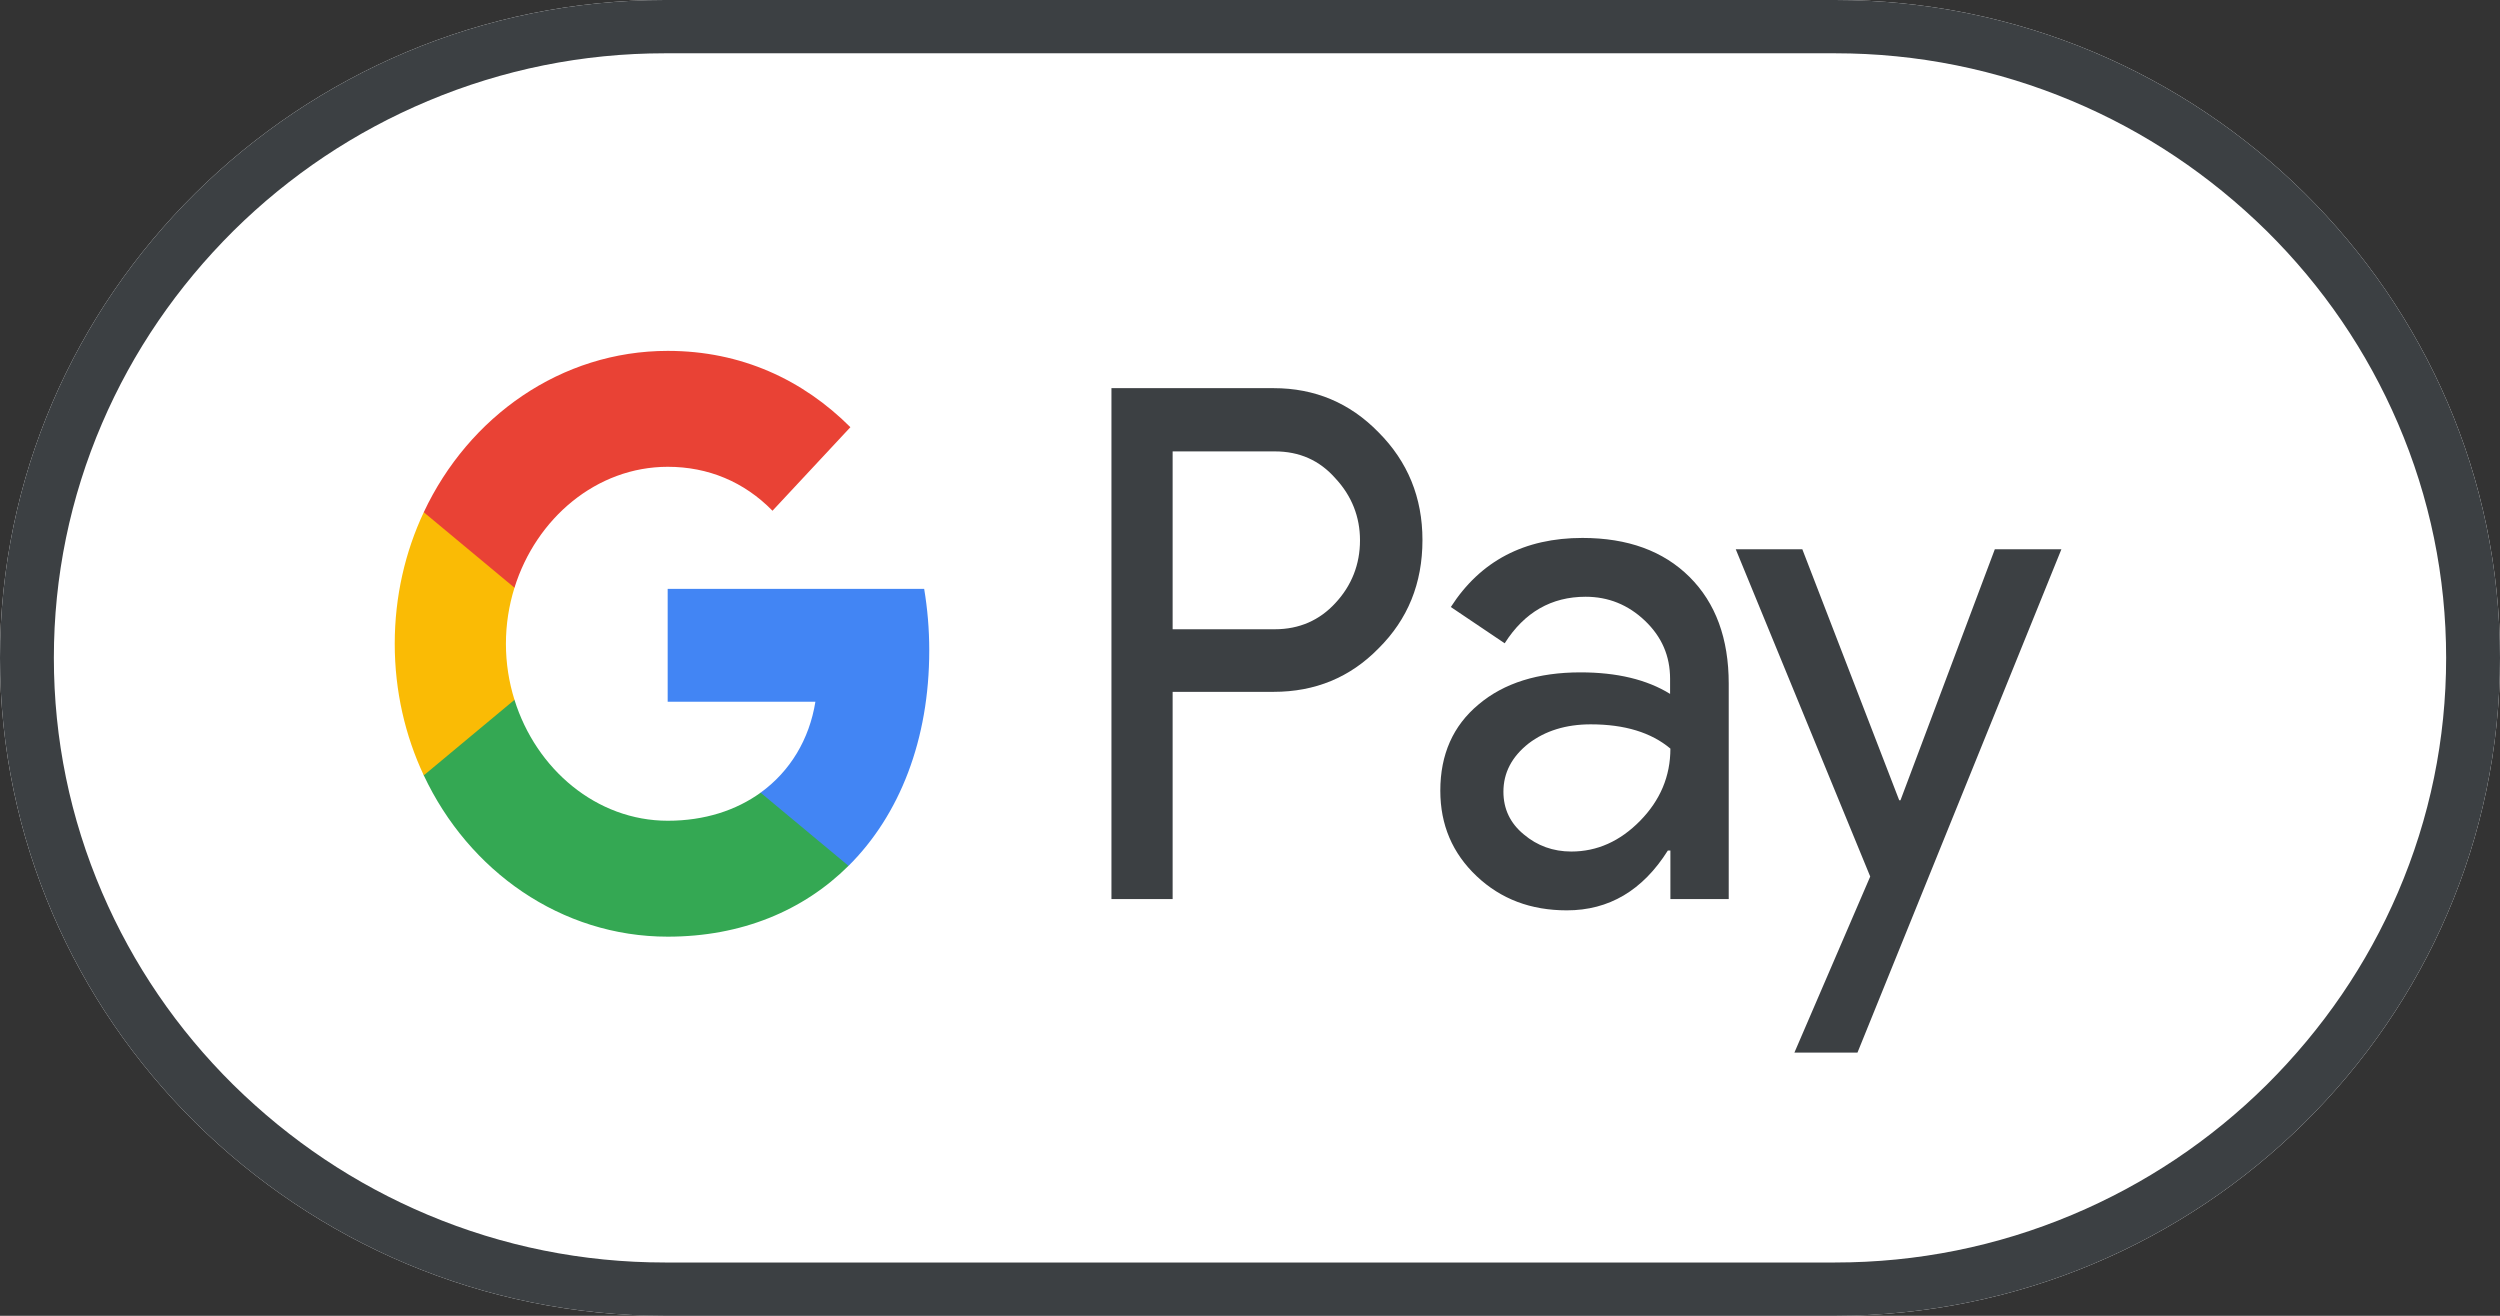 <?xml version="1.0" encoding="UTF-8"?>
<svg width="57px" height="30px" viewBox="0 0 57 30" version="1.1" xmlns="http://www.w3.org/2000/svg" xmlns:xlink="http://www.w3.org/1999/xlink">
    <rect x="0" y="0" width="57" height="30" fill="#333333" stroke="none"/>
    <title>google-pay-mark_800</title>
    <g id="Symbols" stroke="none" stroke-width="1" fill="none" fill-rule="evenodd">
        <g id="footer/ibe/default" transform="translate(-942, -129)" fill-rule="nonzero">
            <g id="Payment-logos" transform="translate(141, 125)">
                <g id="google-pay-mark_800" transform="translate(801, 4)">
                    <path d="M41.84,0 L15.16,0 C6.822,0 0,6.75 0,15 L0,15 C0,23.25 6.822,30 15.16,30 L41.84,30 C50.178,30 57,23.25 57,15 L57,15 C57,6.75 50.178,0 41.84,0 Z" id="Base_1_" fill="#FFFFFF"></path>
                    <path d="M41.84,1.215 C43.713,1.215 45.532,1.583 47.245,2.303 C48.905,3 50.39,3.998 51.679,5.265 C52.96,6.532 53.968,8.01 54.673,9.652 C55.401,11.348 55.772,13.148 55.772,15 C55.772,16.852 55.401,18.652 54.673,20.348 C53.968,21.99 52.96,23.46 51.679,24.735 C50.398,26.003 48.905,27 47.245,27.698 C45.532,28.418 43.713,28.785 41.84,28.785 L15.16,28.785 C13.287,28.785 11.468,28.418 9.755,27.698 C8.095,27 6.61,26.003 5.321,24.735 C4.04,23.468 3.032,21.99 2.327,20.348 C1.599,18.652 1.228,16.852 1.228,15 C1.228,13.148 1.599,11.348 2.327,9.652 C3.032,8.01 4.04,6.54 5.321,5.265 C6.602,3.998 8.095,3 9.755,2.303 C11.468,1.583 13.287,1.215 15.16,1.215 L41.84,1.215 M41.84,0 L15.16,0 C6.822,0 0,6.75 0,15 L0,15 C0,23.25 6.822,30 15.16,30 L41.84,30 C50.178,30 57,23.25 57,15 L57,15 C57,6.75 50.178,0 41.84,0 L41.84,0 Z" id="Outline" fill="#3C4043"></path>
                    <g id="G_Pay_Lockup_1_" transform="translate(9, 8)">
                        <g id="Pay_Typeface_3_" transform="translate(16.341, 0.85)" fill="#3C4043">
                            <path d="M1.395,6.932 L1.395,11.649 L0,11.649 L0,0 L3.698,0 C4.636,0 5.435,0.335 6.089,1.006 C6.757,1.676 7.091,2.495 7.091,3.462 C7.091,4.452 6.757,5.271 6.089,5.934 C5.442,6.596 4.643,6.924 3.698,6.924 L1.395,6.924 L1.395,6.932 Z M1.395,1.435 L1.395,5.497 L3.727,5.497 C4.28,5.497 4.745,5.294 5.108,4.897 C5.478,4.499 5.667,4.016 5.667,3.47 C5.667,2.932 5.478,2.456 5.108,2.058 C4.745,1.645 4.287,1.442 3.727,1.442 L1.395,1.442 L1.395,1.435 Z" id="Letter_p_3_"></path>
                            <path d="M10.739,3.415 C11.771,3.415 12.584,3.712 13.18,4.304 C13.776,4.897 14.074,5.708 14.074,6.737 L14.074,11.649 L12.744,11.649 L12.744,10.542 L12.686,10.542 C12.112,11.454 11.342,11.906 10.383,11.906 C9.562,11.906 8.879,11.649 8.327,11.127 C7.774,10.604 7.498,9.957 7.498,9.177 C7.498,8.351 7.789,7.696 8.37,7.212 C8.951,6.721 9.729,6.48 10.695,6.48 C11.524,6.48 12.207,6.643 12.737,6.971 L12.737,6.628 C12.737,6.105 12.548,5.669 12.163,5.302 C11.778,4.936 11.327,4.756 10.811,4.756 C10.034,4.756 9.416,5.107 8.966,5.817 L7.738,4.99 C8.414,3.938 9.416,3.415 10.739,3.415 Z M8.937,9.201 C8.937,9.591 9.089,9.918 9.402,10.175 C9.707,10.433 10.07,10.565 10.485,10.565 C11.073,10.565 11.596,10.331 12.054,9.864 C12.512,9.396 12.744,8.85 12.744,8.218 C12.308,7.852 11.705,7.665 10.928,7.665 C10.361,7.665 9.889,7.813 9.511,8.101 C9.126,8.405 8.937,8.772 8.937,9.201 Z" id="Letter_a_3_"></path>
                            <polygon id="Letter_y_3_" points="21.659 3.673 17.009 15.15 15.571 15.15 17.3 11.135 14.234 3.673 15.752 3.673 17.961 9.396 17.99 9.396 20.141 3.673"></polygon>
                        </g>
                        <g id="G_Mark_1_">
                            <path d="M12.187,6.83 C12.187,6.342 12.146,5.875 12.071,5.426 L6.223,5.426 L6.223,7.999 L9.591,8 C9.454,8.856 9.015,9.586 8.341,10.073 L8.341,11.742 L10.346,11.742 C11.516,10.579 12.187,8.861 12.187,6.83 Z" id="Blue_500" fill="#4285F4"></path>
                            <path d="M8.342,10.073 C7.784,10.476 7.065,10.713 6.225,10.713 C4.601,10.713 3.223,9.538 2.73,7.956 L0.662,7.956 L0.662,9.677 C1.686,11.859 3.792,13.356 6.225,13.356 C7.906,13.356 9.318,12.763 10.346,11.741 L8.342,10.073 Z" id="Green_500_1_" fill="#34A853"></path>
                            <path d="M2.535,6.678 C2.535,6.234 2.604,5.804 2.73,5.4 L2.73,3.679 L0.662,3.679 C0.238,4.581 0,5.599 0,6.678 C0,7.758 0.239,8.776 0.662,9.678 L2.73,7.956 C2.604,7.552 2.535,7.123 2.535,6.678 Z" id="Yellow_500_1_" fill="#FABB05"></path>
                            <path d="M6.225,2.643 C7.142,2.643 7.964,2.982 8.613,3.645 L10.389,1.74 C9.31,0.662 7.904,0 6.225,0 C3.793,0 1.686,1.497 0.662,3.679 L2.73,5.4 C3.223,3.818 4.601,2.643 6.225,2.643 Z" id="Red_500" fill="#E94235"></path>
                        </g>
                    </g>
                </g>
            </g>
        </g>
    </g>
</svg>